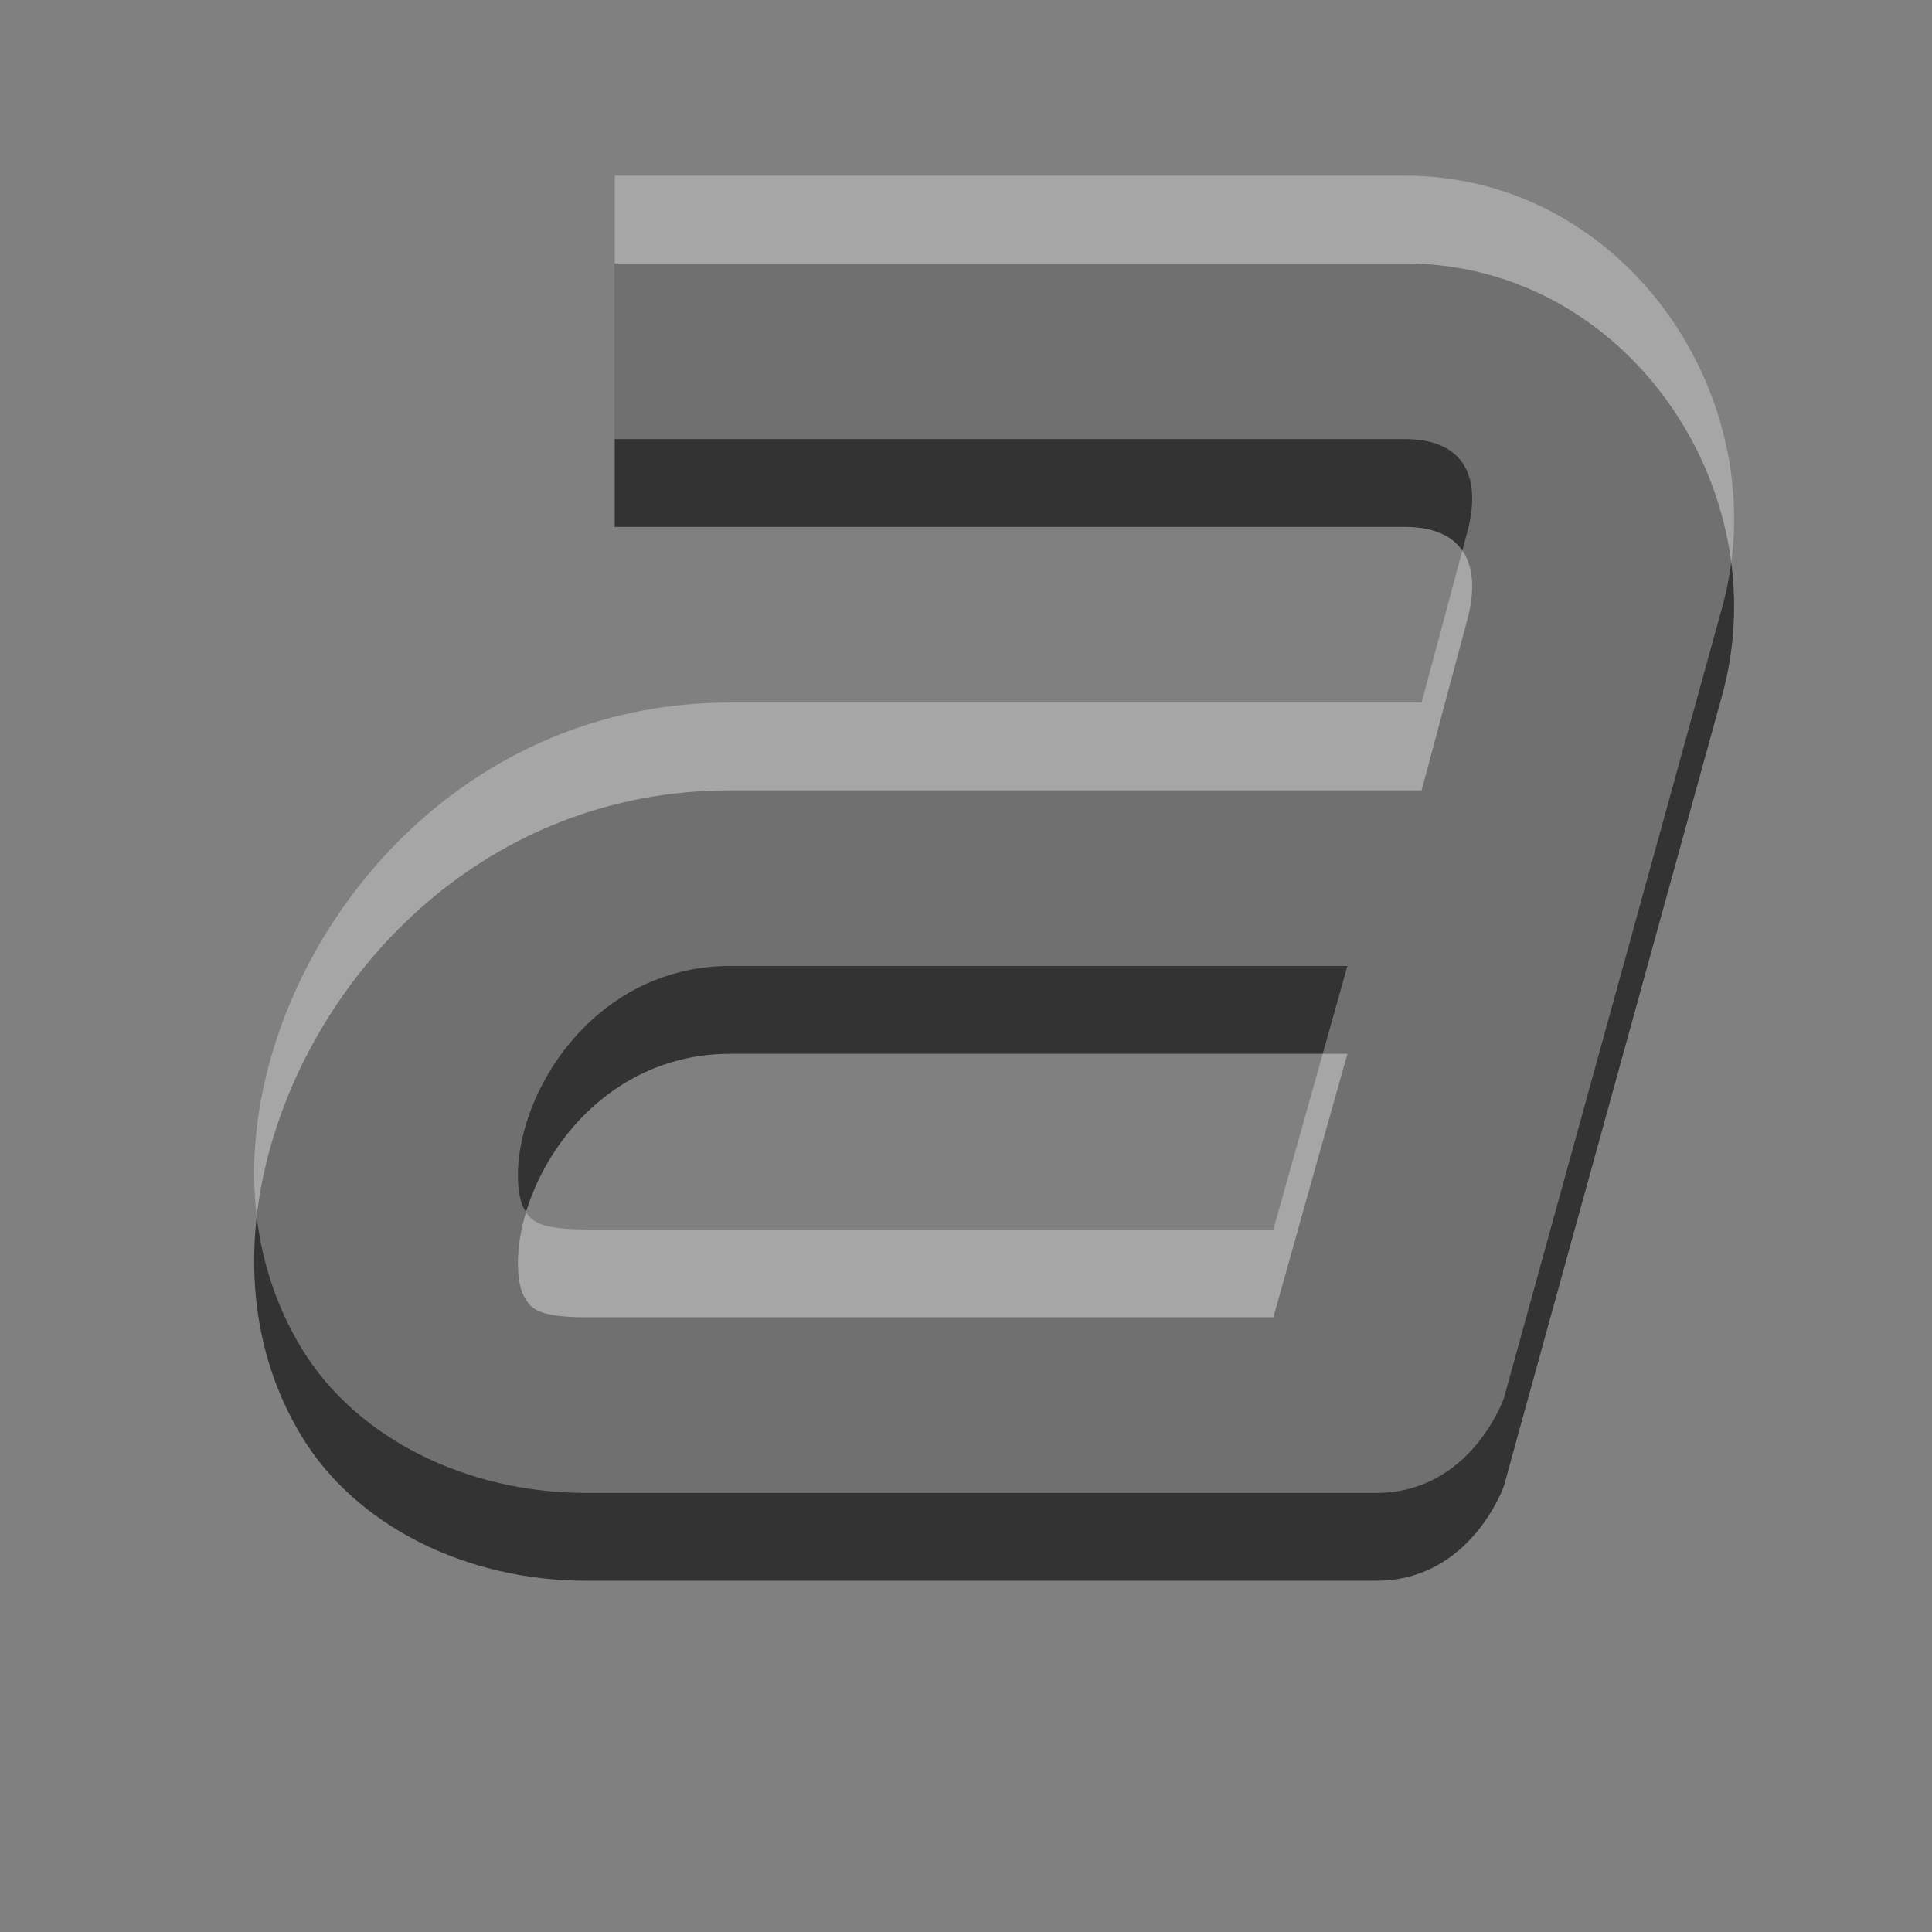 <?xml version="1.0" encoding="UTF-8" standalone="no"?>
<!-- Created with Inkscape (http://www.inkscape.org/) -->

<svg
   xmlns:dc="http://purl.org/dc/elements/1.1/"
   xmlns:cc="http://creativecommons.org/ns#"
   xmlns:rdf="http://www.w3.org/1999/02/22-rdf-syntax-ns#"
   xmlns:svg="http://www.w3.org/2000/svg"
   xmlns="http://www.w3.org/2000/svg"
   xmlns:sodipodi="http://sodipodi.sourceforge.net/DTD/sodipodi-0.dtd"
   xmlns:inkscape="http://www.inkscape.org/namespaces/inkscape"
   width="22"
   height="22"
   id="svg3495"
   version="1.1"
   inkscape:version="0.48.4 r9939"
   sodipodi:docname="format-text-strikethrough.svg">
  <rect width="100%" height="100%" fill="#808080" stroke="none"/>
  <defs
     id="defs3497">
    <clipPath
       clipPathUnits="userSpaceOnUse"
       id="clipPath3669">
      <path
         inkscape:connector-curvature="0"
         d="M 0,96 96,96 96,0 0,0 0,96 z"
         id="path3671" />
    </clipPath>
  </defs>
  <sodipodi:namedview
     id="base"
     pagecolor="#ffffff"
     bordercolor="#666666"
     borderopacity="1.0"
     inkscape:pageopacity="0.0"
     inkscape:pageshadow="2"
     inkscape:zoom="1"
     inkscape:cx="12.541373"
     inkscape:cy="11.06559"
     inkscape:current-layer="layer1"
     showgrid="false"
     inkscape:grid-bbox="true"
     inkscape:document-units="px"
     inkscape:window-width="1364"
     inkscape:window-height="701"
     inkscape:window-x="0"
     inkscape:window-y="27"
     inkscape:window-maximized="1"
     inkscape:snap-bbox="true"
     inkscape:bbox-paths="true"
     inkscape:bbox-nodes="true"
     inkscape:snap-bbox-edge-midpoints="false"
     showguides="true"
     inkscape:guide-bbox="true">
    <inkscape:grid
       type="xygrid"
       id="grid3512"
       empspacing="4"
       visible="true"
       enabled="true"
       snapvisiblegridlinesonly="true"
       dotted="false" />
  </sodipodi:namedview>
  <g
     id="layer1"
     inkscape:label="Layer 1"
     inkscape:groupmode="layer"
     transform="translate(0,-26)">
    <path
       sodipodi:nodetypes="ccsccsssscccscsccsccs"
       inkscape:connector-curvature="0"
       id="path11643-3-5"
       d="m 7,29 0,3 9,0 c 0.642,0 0.891,0.401 0.703,1.078 L 16.188,35 8.312,35 c -2.758,0 -4.688,2.029 -5.25,4.125 -0.281,1.048 -0.243,2.218 0.375,3.234 C 4.056,43.376 5.309,44 6.672,44 l 9,-1.5e-5 C 16.75,44 17.125,42.922 17.125,42.922 l 2.484,-9 C 20.261,31.569 18.52,29 16,29 z m 1.312,9 7.031,0 L 14.5,41 6.672,41 C 6.075,41 6.035,40.874 5.969,40.766 c -0.066,-0.109 -0.121,-0.439 0,-0.891 C 6.211,38.971 7.045,38 8.312,38 z"
       style="font-style:normal;font-variant:normal;font-weight:normal;font-stretch:normal;text-indent:0;text-align:start;text-decoration:none;line-height:normal;letter-spacing:normal;word-spacing:normal;text-transform:none;direction:ltr;block-progression:tb;writing-mode:lr-tb;text-anchor:start;baseline-shift:baseline;color:#000000;fill:#333333;fill-opacity:1;stroke:none;stroke-width:2;marker:none;visibility:visible;display:inline;overflow:visible;enable-background:accumulate;font-family:Sans;-inkscape-font-specification:Sans" />
    <path
       style="font-style:normal;font-variant:normal;font-weight:normal;font-stretch:normal;text-indent:0;text-align:start;text-decoration:none;line-height:normal;letter-spacing:normal;word-spacing:normal;text-transform:none;direction:ltr;block-progression:tb;writing-mode:lr-tb;text-anchor:start;baseline-shift:baseline;opacity:0.3;color:#000000;fill:#ffffff;fill-opacity:1;stroke:none;stroke-width:2;marker:none;visibility:visible;display:inline;overflow:visible;enable-background:accumulate;font-family:Sans;-inkscape-font-specification:Sans"
       d="m 7,28 0,3 9,0 c 0.642,0 0.891,0.401 0.703,1.078 L 16.188,34 8.312,34 c -2.758,0 -4.688,2.029 -5.25,4.125 -0.281,1.048 -0.243,2.218 0.375,3.234 C 4.056,42.376 5.309,43 6.672,43 l 9,-1.5e-5 C 16.75,43 17.125,41.922 17.125,41.922 l 2.484,-9 C 20.261,30.569 18.52,28 16,28 z m 1.312,9 7.031,0 L 14.5,40 6.672,40 C 6.075,40 6.035,39.874 5.969,39.766 c -0.066,-0.109 -0.121,-0.439 0,-0.891 C 6.211,37.971 7.045,37 8.312,37 z"
       id="path3975"
       inkscape:connector-curvature="0"
       sodipodi:nodetypes="ccsccsssscccscsccsccs" />
  </g>
</svg>
